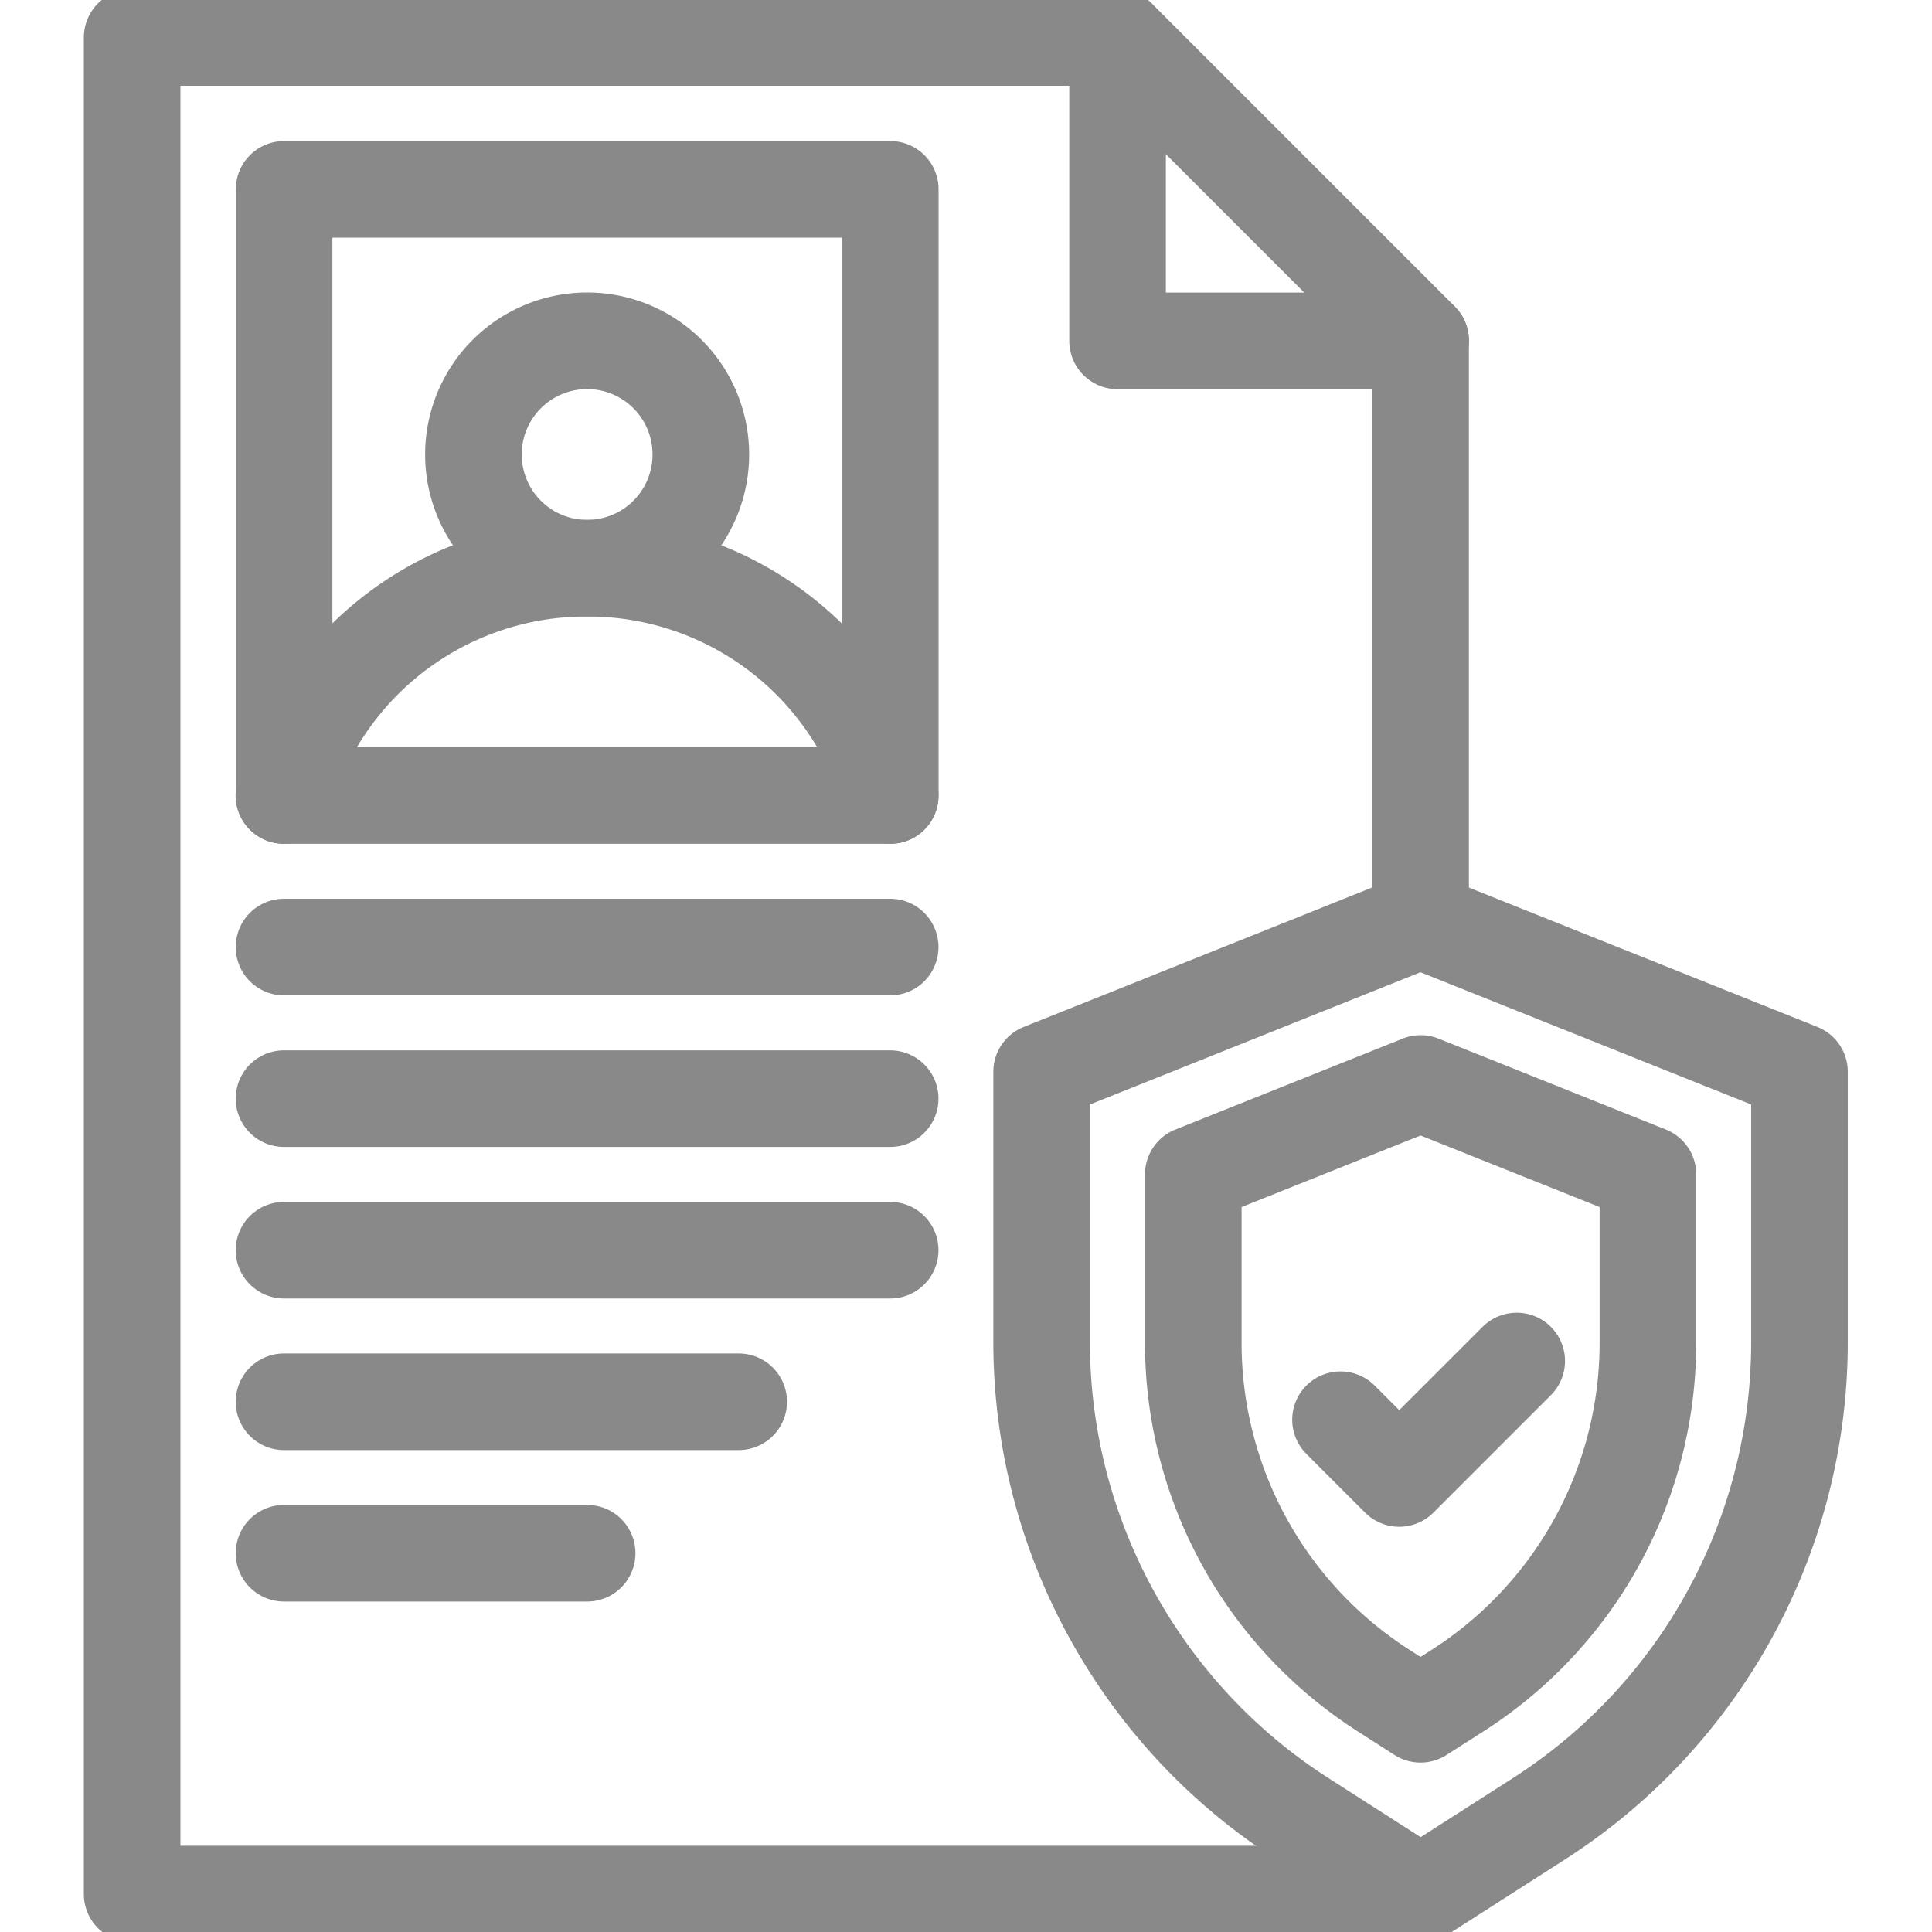 <svg xmlns="http://www.w3.org/2000/svg" width="20" height="20" viewBox="0 0 20 20">
    <defs>
        <clipPath id="qr989h9cpa">
            <path data-name="Path 2614" d="M0-682.665h20v20H0z" transform="translate(0 682.665)"/>
        </clipPath>
    </defs>
    <g data-name="Group 379" style="clip-path:url(#qr989h9cpa)">
        <path data-name="Path 2613" d="M-441.849-302.689v-6l-3.138-3.138h-10.2v19.219h13.336" transform="translate(456.555 312.215)" style="fill:none;stroke:#898989;stroke-linecap:round;stroke-linejoin:round;stroke-miterlimit:10"/>
    </g>
    <path data-name="Path 2615" d="m0-19.475.608.608 1.216-1.216" transform="translate(13.877 34.172)" style="fill:none;stroke:#898989;stroke-linecap:round;stroke-linejoin:round;stroke-miterlimit:10"/>
    <g data-name="Group 380" style="clip-path:url(#qr989h9cpa)">
        <path data-name="Path 2616" d="M-65.525-208.42a4.272 4.272 0 0 1-1.978-3.614v-1.735l2.353-.941 2.353.941v1.735a4.272 4.272 0 0 1-1.978 3.614l-.376.24z" transform="translate(79.856 225.926)" style="fill:none;stroke:#898989;stroke-linecap:round;stroke-linejoin:round;stroke-miterlimit:10"/>
        <path data-name="Path 2617" d="M-259.91-51.982v2.8a5.86 5.86 0 0 1-2.7 4.935l-1.221.782-1.221-.782a5.832 5.832 0 0 1-.74-.561 5.848 5.848 0 0 1-.645-.675 5.858 5.858 0 0 1-.718-1.121h0a5.848 5.848 0 0 1-.6-2.578v-2.8l.521-.208 3.4-1.361z" transform="translate(278.538 63.077)" style="fill:none;stroke:#898989;stroke-linecap:round;stroke-linejoin:round;stroke-miterlimit:10"/>
        <path data-name="Path 2618" d="M0 0v3.138h3.138" transform="translate(11.569 .391)" style="fill:none;stroke:#898989;stroke-linecap:round;stroke-linejoin:round;stroke-miterlimit:10"/>
        <path data-name="Path 2619" d="M0 0h6.275" transform="translate(2.94 9.804)" style="fill:none;stroke:#898989;stroke-linecap:round;stroke-linejoin:round;stroke-miterlimit:10"/>
        <path data-name="Path 2620" d="M0 0h6.275" transform="translate(2.94 11.373)" style="fill:none;stroke:#898989;stroke-linecap:round;stroke-linejoin:round;stroke-miterlimit:10"/>
        <path data-name="Path 2621" d="M0 0h6.275" transform="translate(2.94 12.942)" style="fill:none;stroke:#898989;stroke-linecap:round;stroke-linejoin:round;stroke-miterlimit:10"/>
        <path data-name="Path 2622" d="M0 0h4.707" transform="translate(2.94 14.511)" style="fill:none;stroke:#898989;stroke-linecap:round;stroke-linejoin:round;stroke-miterlimit:10"/>
        <path data-name="Path 2623" d="M0 0h3.138" transform="translate(2.94 16.079)" style="fill:none;stroke:#898989;stroke-linecap:round;stroke-linejoin:round;stroke-miterlimit:10"/>
        <path data-name="Path 2624" d="M106.63-609.506h-6.275v-6.275h6.275z" transform="translate(-97.414 617.741)" style="fill:none;stroke:#898989;stroke-linecap:round;stroke-linejoin:round;stroke-miterlimit:10"/>
        <path data-name="Path 2625" d="M-77.973-38.987a1.177 1.177 0 0 1-1.177 1.177 1.177 1.177 0 0 1-1.177-1.177 1.177 1.177 0 0 1 1.177-1.177 1.177 1.177 0 0 1 1.177 1.177z" transform="translate(85.228 43.692)" style="fill:none;stroke:#898989;stroke-linecap:round;stroke-linejoin:round;stroke-miterlimit:10"/>
        <path data-name="Path 2626" d="M-207.927-77.973a3.256 3.256 0 0 0-3.138-2.353 3.256 3.256 0 0 0-3.138 2.353" transform="translate(217.142 86.208)" style="fill:none;stroke:#898989;stroke-linecap:round;stroke-linejoin:round;stroke-miterlimit:10"/>
    </g>
</svg>
